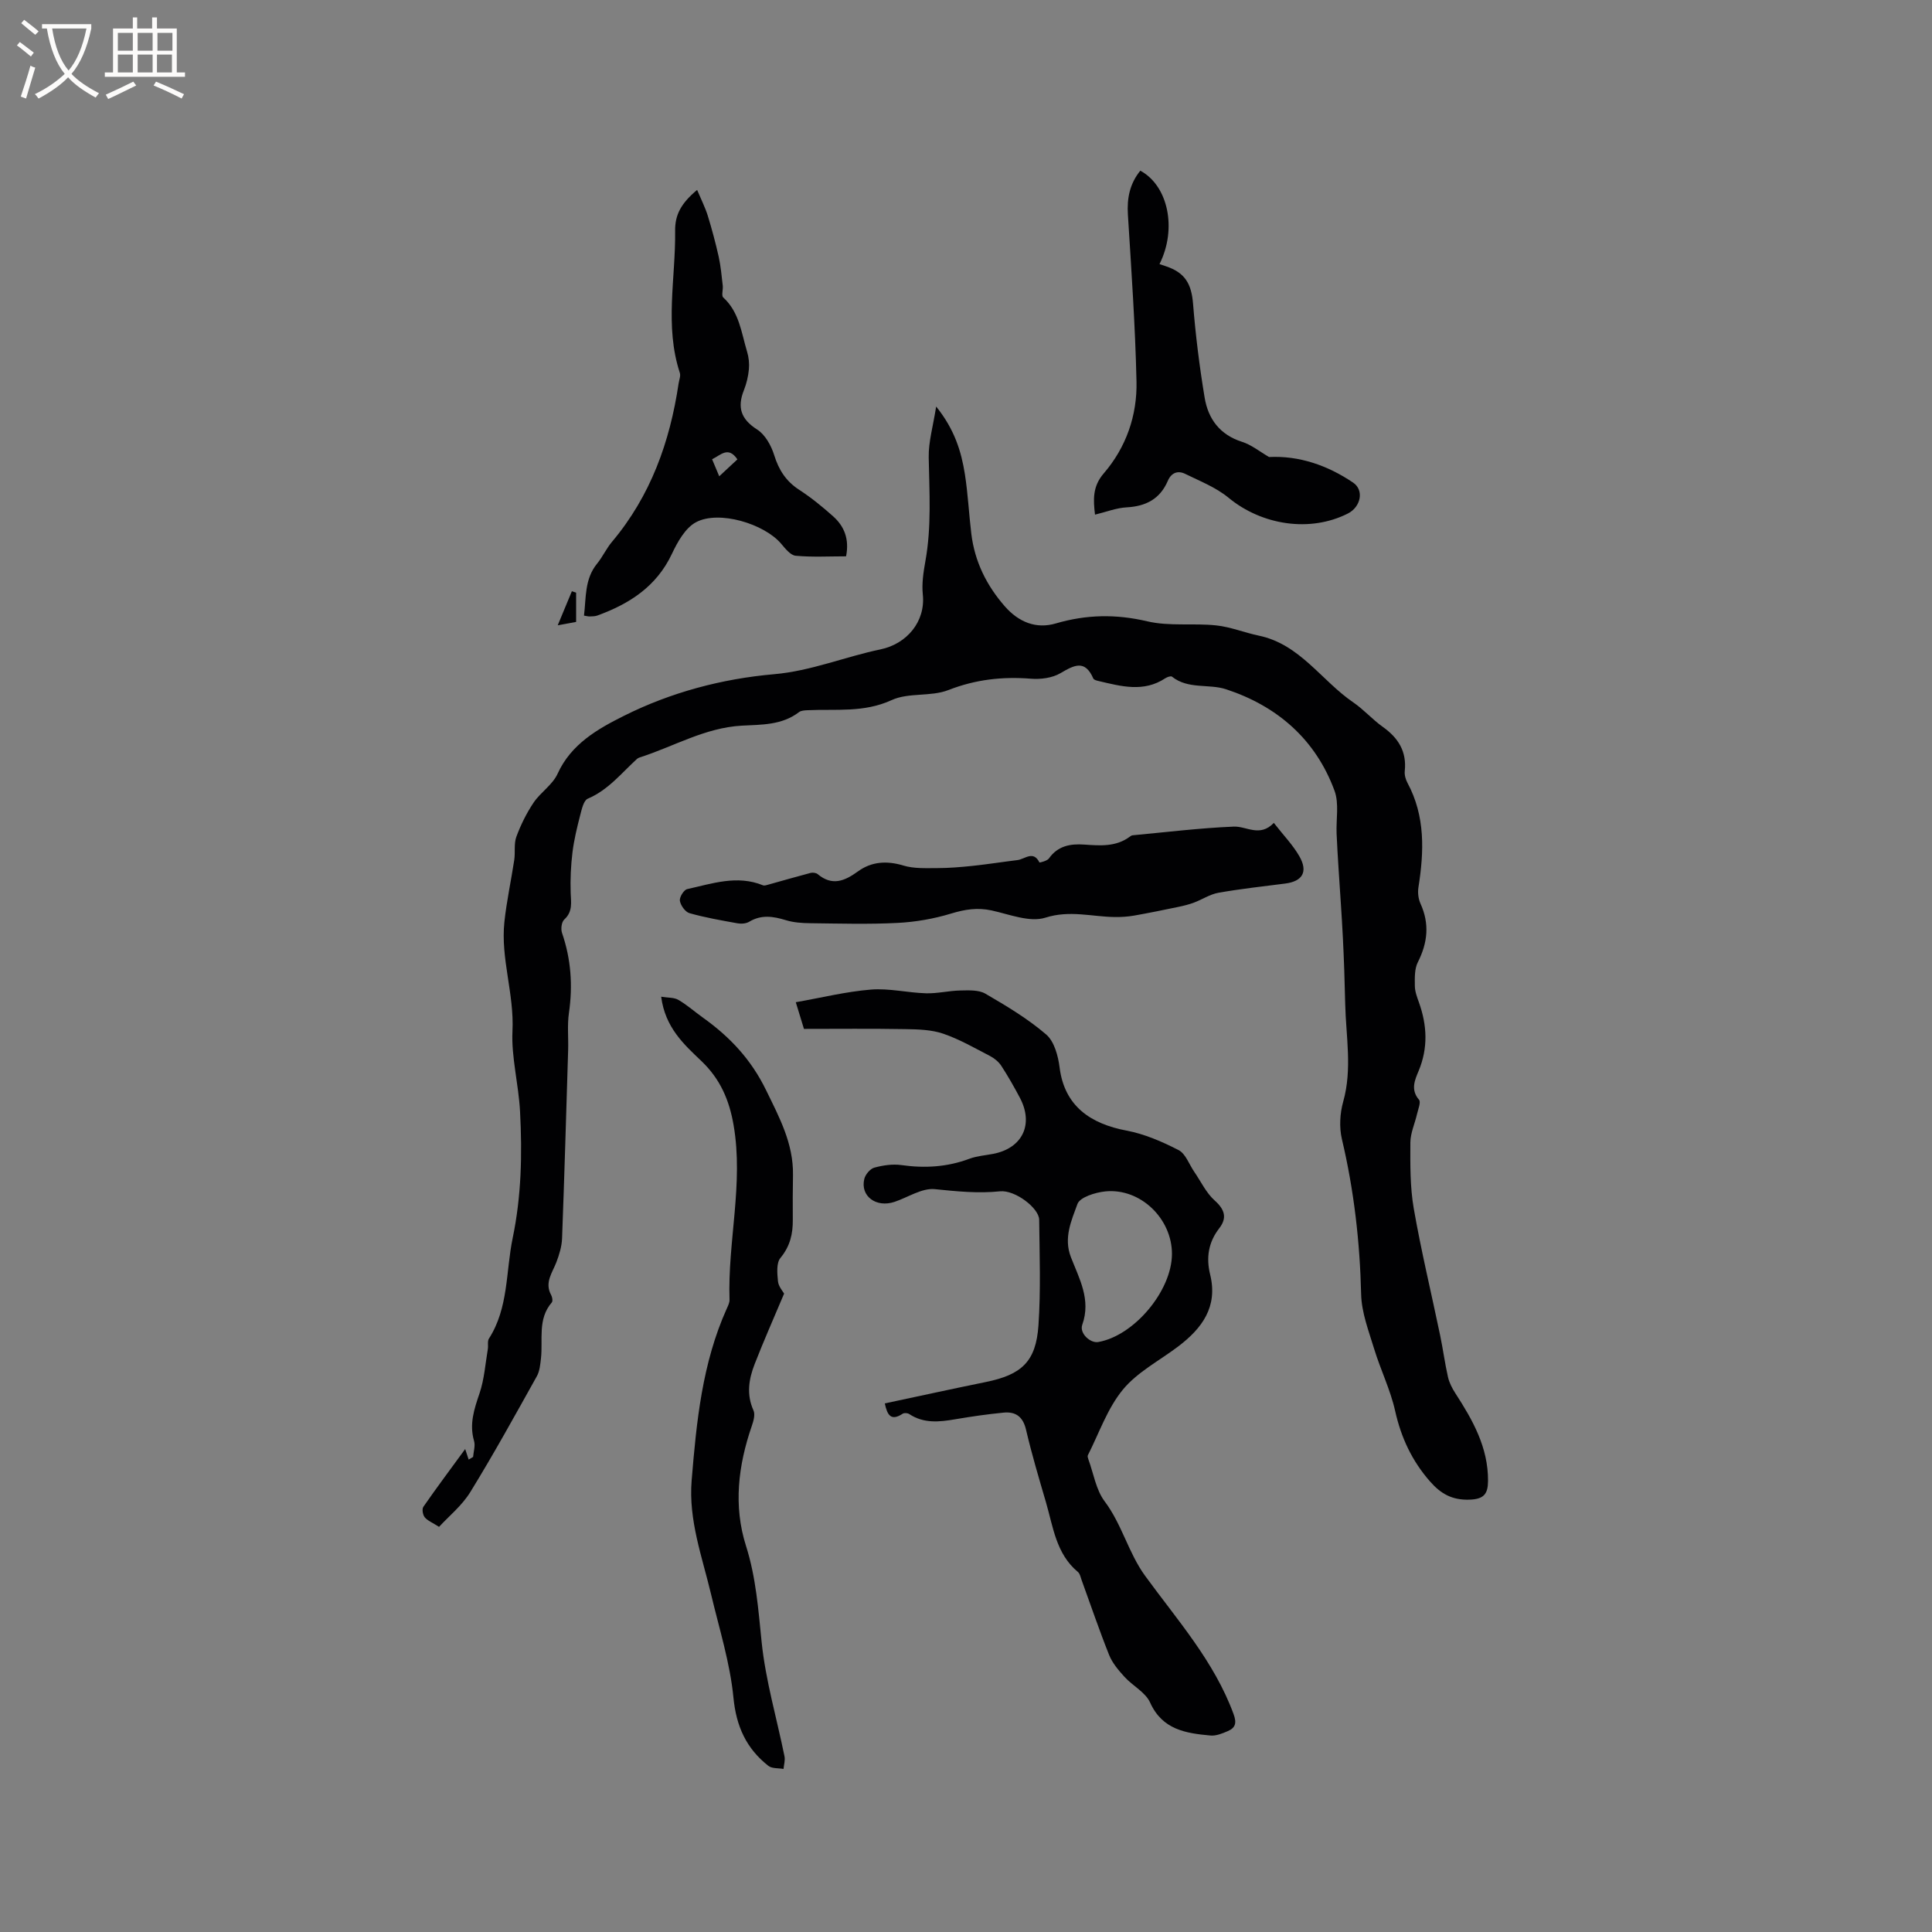 <svg enable-background="new 0 0 400 400" viewBox="0 0 400 400" xmlns="http://www.w3.org/2000/svg"><rect x="0" y="0" width="400" height="400" fill="#808080" stroke="none"/><g fill="#010103"><path d="m90.9 316.12c-1.41-.9-2.39-1.28-2.97-1.99-.4-.5-.6-1.69-.28-2.16 2.7-3.89 5.54-7.69 8.66-11.96.35 1.05.53 1.61.72 2.18.31-.18.61-.37.92-.55.09-1.11.49-2.3.2-3.3-1.02-3.5.02-6.59 1.13-9.86.99-2.92 1.2-6.1 1.72-9.17.12-.72-.12-1.62.23-2.17 4.09-6.37 3.47-13.86 4.92-20.84 1.79-8.62 1.99-17.28 1.52-26.17-.3-5.67-1.83-11.32-1.57-16.61.39-7.77-2.48-15.07-1.67-22.65.46-4.3 1.39-8.54 2.04-12.82.24-1.6-.1-3.36.44-4.82.91-2.46 2.1-4.87 3.56-7.05 1.44-2.14 3.94-3.7 4.97-5.98 2.81-6.19 8.38-9.32 13.77-12.01 9.68-4.84 20.25-7.66 31.03-8.6 7.7-.67 14.67-3.61 22.05-5.14 5.47-1.14 9.35-5.76 8.77-11.36-.24-2.28.13-4.67.54-6.95 1.28-7.13.81-14.28.68-21.45-.06-3.19.9-6.41 1.54-10.52 3.79 4.7 5.2 9.26 5.95 14.01.64 4.08.83 8.22 1.33 12.32.7 5.75 3.14 10.7 6.95 15.05 2.86 3.26 6.48 4.72 10.53 3.53 6.35-1.86 12.46-1.97 18.96-.44 4.56 1.07 9.51.34 14.24.84 2.98.31 5.87 1.5 8.83 2.12 8.54 1.77 12.97 9.32 19.57 13.82 2.18 1.49 3.96 3.54 6.11 5.07 3.21 2.28 4.98 5.09 4.55 9.15-.08.79.17 1.72.56 2.44 3.72 6.92 3.44 14.22 2.27 21.65-.17 1.08-.02 2.37.43 3.36 1.9 4.18 1.49 8.1-.56 12.14-.7 1.39-.63 3.26-.61 4.91.01 1.13.45 2.29.84 3.38 1.7 4.76 1.93 9.45-.07 14.23-.78 1.86-1.69 3.87.09 5.94.43.5-.18 1.96-.41 2.96-.45 1.98-1.37 3.94-1.38 5.91-.02 4.55-.07 9.18.7 13.63 1.53 8.8 3.64 17.5 5.46 26.25.6 2.88.98 5.8 1.63 8.67.27 1.17.86 2.32 1.52 3.34 3.6 5.56 6.82 11.23 6.77 18.17-.02 2.69-.85 3.78-3.88 3.87-3.58.1-5.88-1.21-8.13-3.77-3.74-4.27-5.98-9.06-7.22-14.6-.98-4.39-3.03-8.53-4.35-12.86-1.13-3.71-2.6-7.5-2.69-11.29-.26-10.86-1.48-21.53-3.98-32.11-.58-2.46-.42-5.35.27-7.79 1.9-6.76.56-13.49.41-20.23-.1-4.56-.25-9.11-.48-13.66-.24-4.75-.59-9.5-.89-14.25-.15-2.43-.31-4.86-.41-7.29-.13-3 .55-6.28-.44-8.95-3.93-10.64-11.86-17.51-22.46-20.99-3.57-1.17-7.84.07-11.19-2.61-.23-.18-.99.08-1.37.33-4.49 2.98-9.16 1.67-13.81.58-.4-.09-.98-.24-1.1-.52-1.73-3.98-3.95-2.78-6.8-1.11-1.69 1-4.09 1.31-6.1 1.15-5.91-.47-11.48.15-17.11 2.35-3.64 1.42-8.26.47-11.75 2.08-5.74 2.64-11.53 1.82-17.35 2.09-.62.03-1.38.05-1.83.4-3.54 2.72-7.78 2.58-11.85 2.8-7.62.42-14.09 4.33-21.1 6.57-.2.06-.41.16-.56.29-3.24 2.95-5.97 6.46-10.22 8.26-.86.37-1.25 2.2-1.57 3.43-.65 2.52-1.27 5.07-1.59 7.64-.34 2.77-.47 5.6-.38 8.39.07 2.03.47 3.91-1.33 5.56-.56.51-.74 1.96-.46 2.77 1.87 5.43 2.25 10.91 1.43 16.58-.36 2.49-.09 5.08-.16 7.62-.4 13.02-.77 26.04-1.26 39.05-.06 1.65-.58 3.35-1.17 4.91-.85 2.22-2.51 4.24-1.08 6.83.23.42.36 1.24.12 1.52-2.98 3.45-1.8 7.67-2.24 11.58-.14 1.25-.26 2.63-.85 3.69-4.49 8.04-8.93 16.11-13.75 23.94-1.74 2.85-4.48 5.05-6.5 7.25z"/><path d="m166.45 213.02c-.67-2.21-1.07-3.51-1.69-5.52 5.29-.93 10.39-2.2 15.57-2.62 3.75-.3 7.58.66 11.39.77 2.37.07 4.74-.54 7.12-.58 1.74-.03 3.78-.15 5.17.66 4.37 2.54 8.77 5.17 12.59 8.45 1.68 1.44 2.48 4.44 2.78 6.84 1.01 8.01 6.43 11.65 13.82 13.05 3.74.7 7.4 2.29 10.81 4.04 1.46.75 2.18 2.95 3.24 4.49 1.39 2.02 2.48 4.39 4.26 5.97 2.11 1.88 2.55 3.63.93 5.72-2.28 2.94-2.74 6.12-1.89 9.6 1.64 6.69-1.69 11.14-6.63 14.89-3.88 2.94-8.46 5.29-11.46 8.95-3.19 3.88-4.9 8.98-7.23 13.56-.11.22.02.61.12.89 1.07 2.92 1.56 6.27 3.35 8.65 3.59 4.77 4.93 10.68 8.37 15.41 6.68 9.18 14.31 17.71 18.32 28.62.68 1.85.42 2.85-1.17 3.54-1.13.49-2.44 1.03-3.61.92-5.1-.47-9.96-1.19-12.5-6.84-.96-2.12-3.6-3.44-5.29-5.3-1.24-1.36-2.52-2.86-3.19-4.54-2.04-5.1-3.8-10.31-5.68-15.47-.22-.59-.34-1.35-.78-1.71-4.53-3.77-5.12-9.32-6.62-14.45-1.46-4.98-2.94-9.95-4.12-15-.63-2.7-2.14-3.79-4.67-3.54-3.36.33-6.7.81-10.03 1.38-3.3.57-6.5.89-9.49-1.09-.33-.22-1.03-.27-1.34-.07-2.43 1.6-3.2.31-3.71-2.13 7.08-1.5 13.99-3.02 20.92-4.43 7.4-1.51 10.37-4.21 10.89-11.7.5-7.27.23-14.6.15-21.91-.03-2.37-4.96-6.19-8.11-5.87-4.57.47-8.97.01-13.49-.45-2.66-.27-5.55 1.69-8.34 2.63-3.79 1.28-7.13-1.17-6.27-4.73.22-.93 1.21-2.11 2.07-2.35 1.8-.49 3.79-.79 5.62-.53 4.83.68 9.48.41 14.07-1.31 1.56-.58 3.29-.7 4.95-1.02 6.06-1.18 8.42-6.14 5.49-11.64-1.19-2.24-2.45-4.46-3.83-6.58-.54-.82-1.41-1.55-2.29-2.01-3.19-1.65-6.34-3.48-9.72-4.64-2.42-.83-5.17-.91-7.78-.95-7.06-.13-14.15-.05-21.07-.05zm76.19 46.66c.05-7.37-6.55-13.76-13.82-13.01-2.06.21-5.24 1.2-5.75 2.61-1.23 3.4-2.91 7-1.35 11 1.72 4.45 4.21 8.79 2.35 14-.63 1.78 1.68 3.86 3.31 3.57 7.42-1.29 15.21-10.58 15.26-18.17z"/><path d="m136.89 206.36c1.4.23 2.67.13 3.57.66 1.82 1.06 3.41 2.49 5.13 3.71 5.53 3.96 9.92 8.61 13.02 14.98 2.78 5.7 5.67 11.07 5.57 17.57-.05 3.07-.07 6.15-.04 9.23.03 2.93-.55 5.5-2.55 7.92-.88 1.05-.68 3.22-.52 4.84.1 1.07 1 2.07 1.27 2.56-2.16 5.13-4.25 9.83-6.11 14.62-1.2 3.09-1.72 6.27-.23 9.56.39.86 0 2.22-.36 3.25-2.81 8.17-3.83 16.51-1.18 24.83 2.07 6.53 2.54 13.16 3.23 19.89.82 7.96 3.13 15.76 4.73 23.64.17.83-.12 1.74-.2 2.62-1.06-.19-2.39-.05-3.14-.64-4.55-3.58-6.65-8.14-7.23-14.14-.7-7.18-2.93-14.22-4.61-21.3-1.85-7.81-4.72-15.4-4.04-23.67 1-12.16 2.18-24.26 7.28-35.58.26-.58.58-1.21.56-1.81-.4-12.05 2.93-23.99.85-36.11-.89-5.21-2.76-9.57-6.64-13.28-3.64-3.47-7.53-6.95-8.36-13.35z"/><path d="m263.73 170.37c2.01 2.58 3.96 4.58 5.3 6.93 1.83 3.21.63 5.17-2.94 5.63-4.62.59-9.26 1.1-13.84 1.91-1.74.31-3.34 1.39-5.04 2.03-1.04.39-2.14.66-3.23.89-3.04.63-6.09 1.26-9.15 1.8-1.33.23-2.69.32-4.04.3-4.76-.06-9.3-1.47-14.34.13-3.25 1.03-7.47-.69-11.18-1.5-2.92-.63-5.52-.21-8.35.65-3.57 1.09-7.37 1.75-11.1 1.94-6.03.31-12.08.13-18.12.06-1.67-.02-3.42-.14-5-.63-2.62-.8-5.07-1.19-7.59.33-.65.39-1.65.46-2.43.32-3.33-.6-6.68-1.18-9.93-2.1-.88-.25-1.83-1.6-1.99-2.56-.12-.74.82-2.27 1.52-2.42 5.16-1.14 10.33-2.97 15.68-.79.3.12.74-.03 1.09-.13 2.92-.81 5.83-1.66 8.76-2.43.45-.12 1.14-.03 1.48.25 3.01 2.51 5.56 1.45 8.36-.58 2.79-2.02 5.94-2.24 9.38-1.2 2.2.67 4.68.53 7.04.53 2.43 0 4.86-.21 7.28-.46 3.11-.33 6.21-.82 9.32-1.2 1.52-.19 3.26-2.07 4.54.5.03.05 1.6-.32 1.96-.84 1.84-2.62 4.45-3.07 7.31-2.87 3.29.23 6.57.5 9.44-1.64.17-.12.37-.26.56-.28 6.98-.65 13.96-1.51 20.96-1.8 2.64-.11 5.39 2.27 8.29-.77z"/><path d="m144.33 39.32c.86 2.04 1.68 3.65 2.21 5.35.86 2.8 1.62 5.64 2.26 8.49.43 1.97.61 4 .84 6 .09.82-.32 2.05.1 2.43 3.34 3.04 3.75 7.31 4.94 11.24.35 1.15.48 2.44.37 3.64-.14 1.46-.49 2.95-1.03 4.31-1.42 3.56-.63 6 2.74 8.15 1.65 1.05 2.91 3.31 3.52 5.28.96 3.09 2.46 5.44 5.2 7.21 2.48 1.61 4.79 3.5 7 5.47 2.34 2.08 3.39 4.75 2.69 8.29-3.51 0-7 .2-10.44-.12-1.08-.1-2.17-1.51-3.02-2.51-3.5-4.11-12.87-6.96-17.61-4.43-2.23 1.19-3.84 4.11-5.01 6.59-3.19 6.74-8.78 10.31-15.42 12.73-.48.18-1.04.16-1.57.19-.3.01-.6-.08-1.19-.17.46-3.75.09-7.57 2.73-10.79 1.13-1.39 1.89-3.09 3.04-4.46 8.02-9.52 12.02-20.71 13.82-32.83.11-.73.46-1.55.25-2.19-3.18-9.7-.86-19.55-.97-29.33-.07-3.42 1.29-5.82 4.55-8.54zm4.58 59.29c1.47-1.37 2.62-2.43 3.76-3.5-1.9-2.81-3.43-.89-5.24-.03.47 1.13.87 2.07 1.48 3.53z"/><path d="m226.71 106.55c-.37-3.09-.53-5.83 1.8-8.53 4.65-5.4 6.95-12.01 6.79-19.05-.26-11.51-1.06-23.02-1.78-34.52-.22-3.44.4-6.45 2.57-9.11 5.78 3.11 7.64 12.05 3.97 19.34.46.15.89.3 1.31.44 3.98 1.32 5.31 3.64 5.64 7.78.52 6.5 1.33 13 2.4 19.44.73 4.4 3.15 7.68 7.75 9.14 1.93.61 3.62 2 5.58 3.14 6.19-.31 12.09 1.7 17.41 5.3 2.33 1.58 1.58 5.05-1.09 6.4-7.82 3.96-17.79 2.43-24.68-3.25-2.6-2.15-5.92-3.45-9-4.96-1.52-.75-2.87-.25-3.6 1.45-1.6 3.73-4.51 5.26-8.5 5.48-2.15.11-4.27.96-6.57 1.51z"/><path d="m119.28 128.76c-1.12.21-2.03.37-3.81.7 1.12-2.7 2.03-4.87 2.93-7.05.29.1.59.19.88.29z"/></g><path d="m6.4 11.7c-1-.8-1.9-1.6-2.9-2.3l.6-.7c.9.7 1.9 1.4 2.9 2.2zm-2.1 8.3c.7-2.1 1.4-4.2 2-6.4.2.1.6.3 1 .4-.7 2.3-1.3 4.4-1.9 6.4zm3-12.8c-1.1-.9-2.1-1.7-2.9-2.4l.6-.7c1 .8 2 1.5 3 2.4zm1.4-1.3v-.9h10.2v.9c-.9 4.2-2.3 7.3-4.1 9.4 1.3 1.4 3.2 2.7 5.7 4-.2.2-.4.5-.7.9-2.5-1.4-4.4-2.7-5.7-4.2-1.4 1.5-3.5 3-6.1 4.4 0 0 0 0-.1-.1-.3-.4-.5-.7-.7-.8 2.7-1.3 4.7-2.8 6.2-4.2-1.8-2.2-3-5.3-3.7-9.4zm9.2 0h-7.1c.6 3.8 1.7 6.7 3.4 8.7 1.7-2 2.9-4.8 3.7-8.7z" fill="#fcfbfa"/><path d="m31.6 3.6h.9v2.3h4.1v9.1h1.7v.9h-16.6v-.9h1.7v-9.1h4.1v-2.3h.9v2.3h3.1v-2.3zm-4 13.3.6.8c-1.9.9-3.8 1.9-5.8 2.8-.2-.3-.3-.6-.5-.9 2-.9 3.9-1.8 5.7-2.7zm-3.2-10.1v3.7h3.1v-3.7zm0 4.5v3.7h3.1v-3.7zm4.1-4.5v3.7h3.1v-3.7zm0 4.5v3.7h3.1v-3.7zm9.1 9.1c-2.1-1.1-4.1-2-5.8-2.7l.5-.8c2.2.9 4.1 1.8 5.8 2.6zm-1.9-13.6h-3.1v3.7h3.1zm-3.2 4.5v3.7h3.1v-3.7z" fill="#fcfbfa"/></svg>